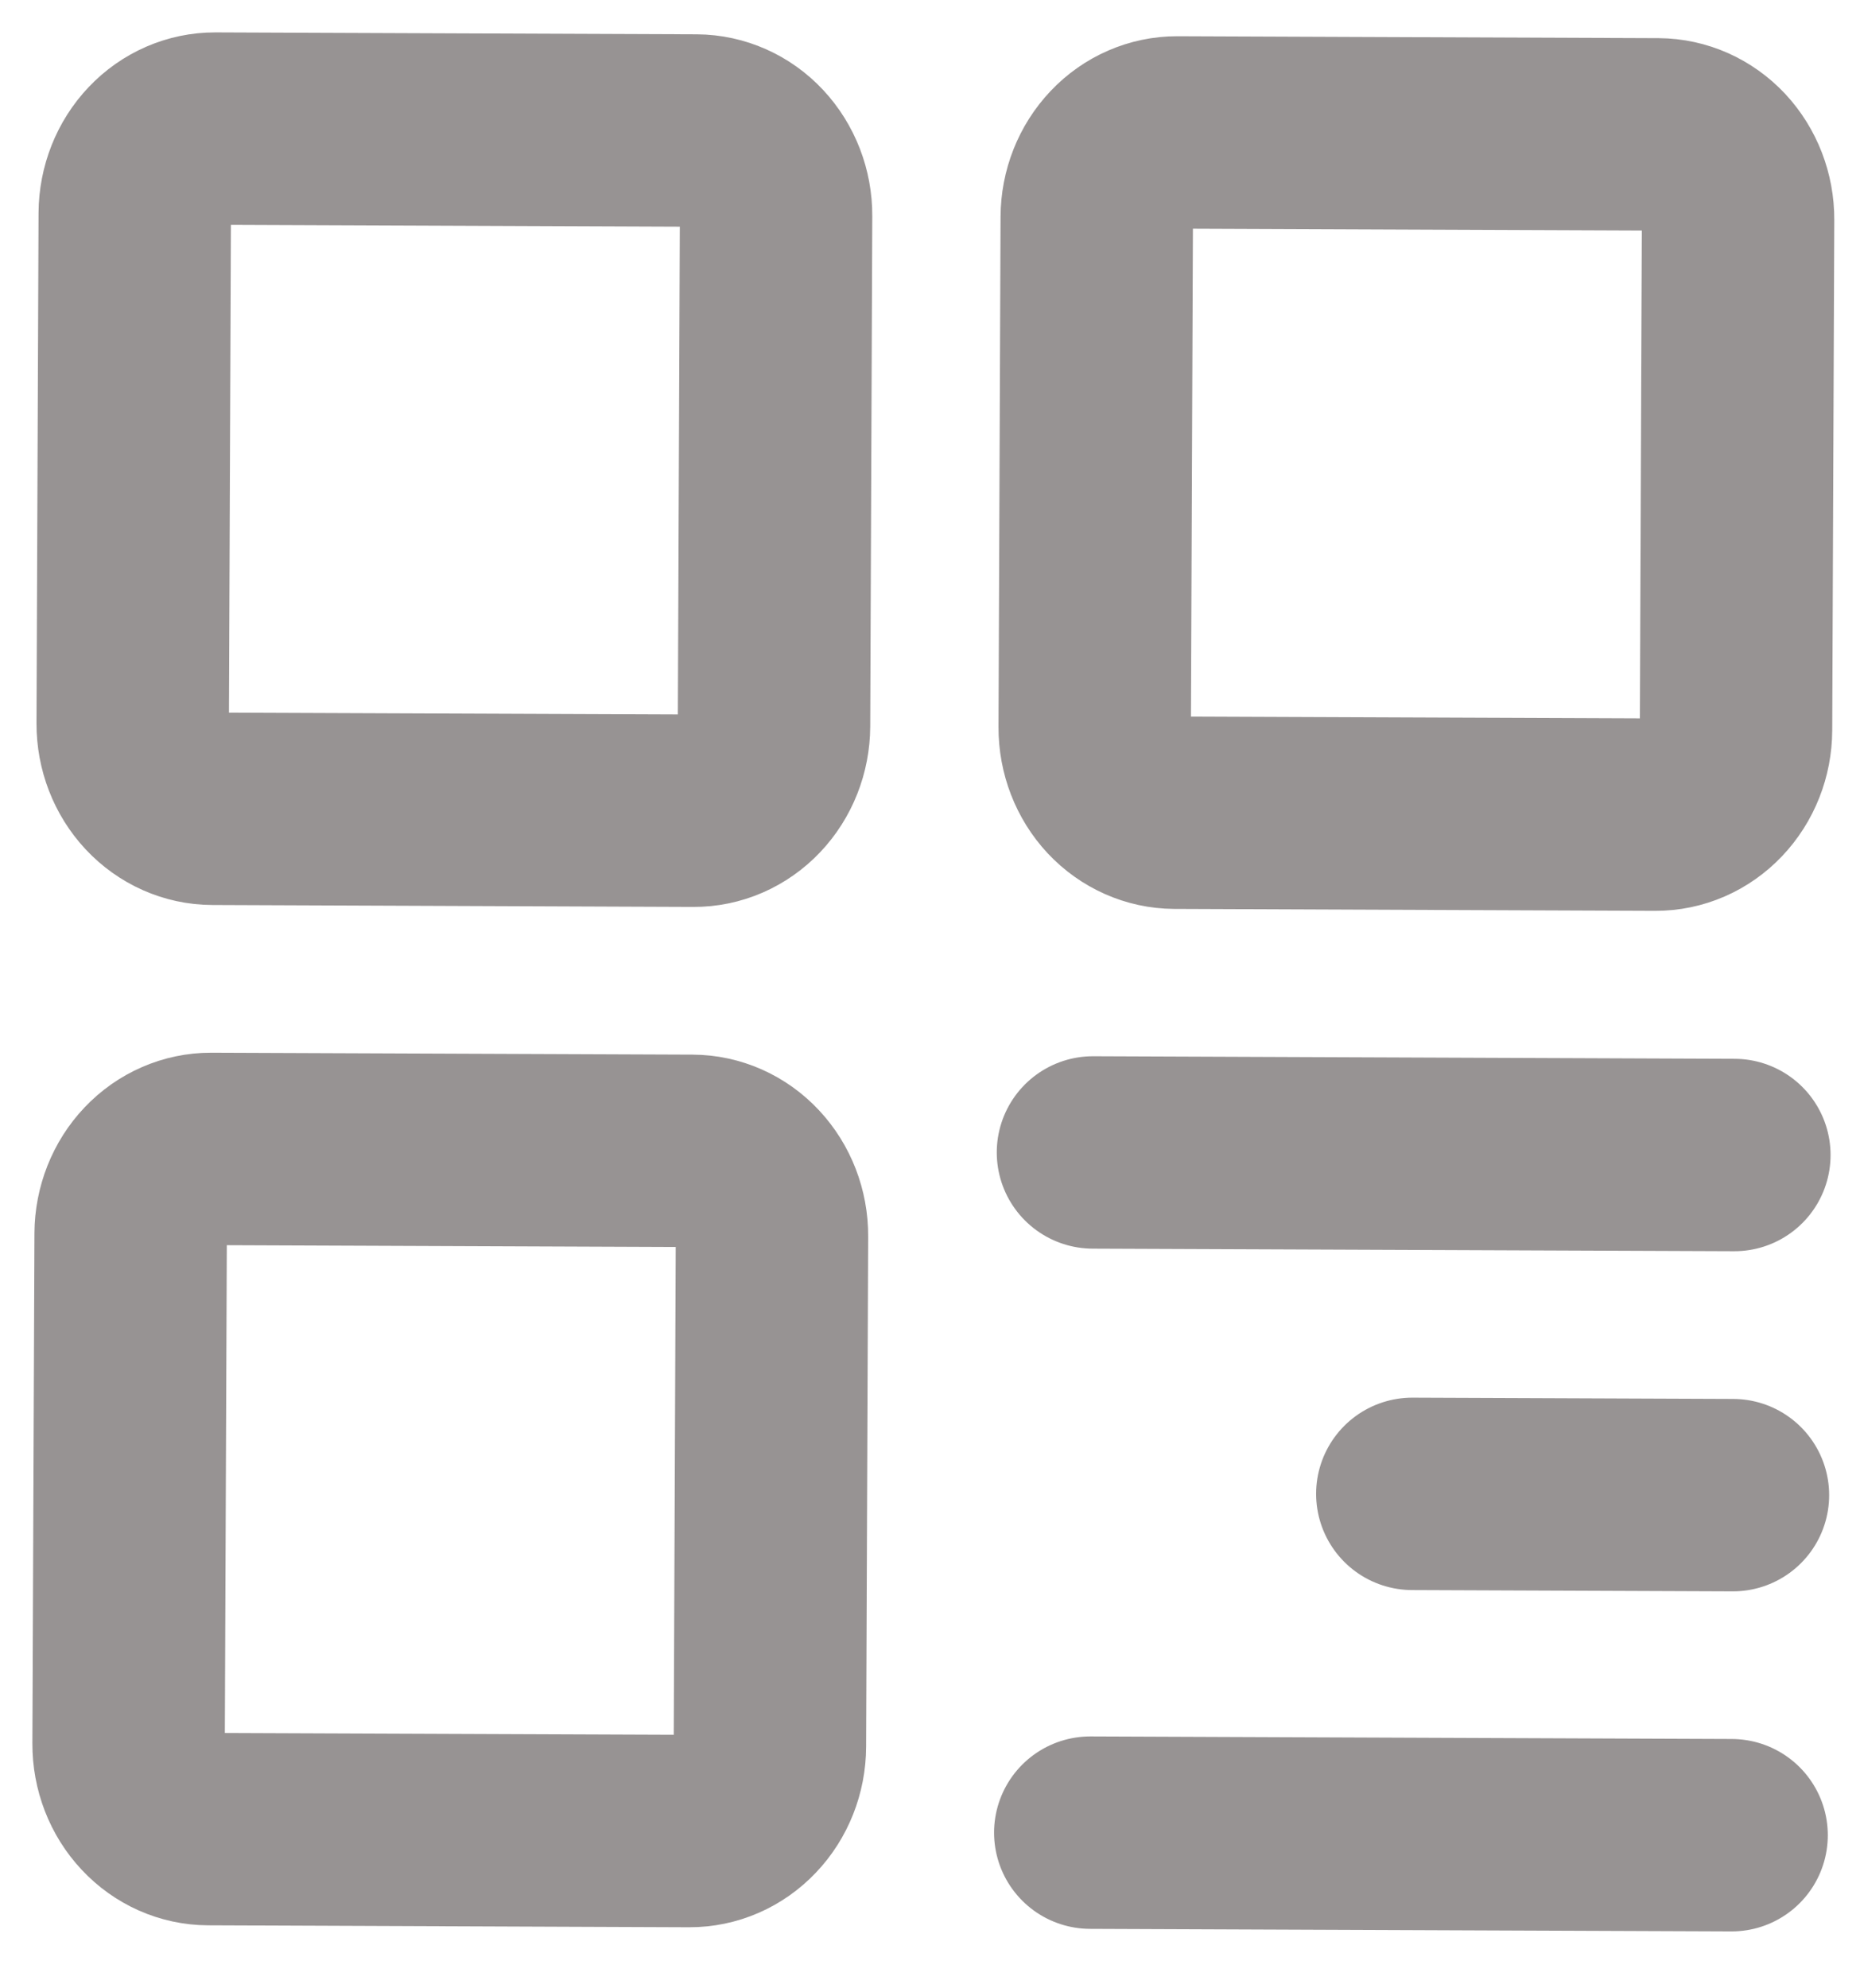 <svg width="29" height="31" viewBox="0 0 29 31" fill="none" xmlns="http://www.w3.org/2000/svg">
<path d="M10.856 2.035L3.356 2.005C3.025 2.004 2.706 2.142 2.471 2.39C2.236 2.637 2.103 2.974 2.101 3.326L2.069 11.28C2.068 11.631 2.198 11.969 2.431 12.218C2.665 12.468 2.982 12.609 3.314 12.61L10.813 12.64C11.145 12.642 11.463 12.503 11.698 12.256C11.934 12.008 12.067 11.671 12.068 11.32L12.1 3.366C12.102 3.014 11.971 2.677 11.738 2.427C11.505 2.177 11.187 2.037 10.856 2.035ZM10.792 17.943L3.292 17.913C2.961 17.912 2.642 18.05 2.407 18.298C2.172 18.545 2.039 18.882 2.037 19.233L2.005 27.187C2.004 27.539 2.134 27.877 2.368 28.126C2.601 28.376 2.918 28.517 3.25 28.518L10.749 28.548C11.081 28.549 11.399 28.411 11.634 28.163C11.87 27.916 12.003 27.579 12.004 27.228L12.036 19.274C12.038 18.922 11.907 18.584 11.674 18.335C11.441 18.085 11.123 17.944 10.792 17.943ZM25.855 2.095L18.355 2.065C18.024 2.064 17.705 2.202 17.47 2.45C17.234 2.698 17.101 3.034 17.1 3.386L17.068 11.34C17.067 11.691 17.197 12.029 17.43 12.279C17.664 12.528 17.981 12.669 18.312 12.671L25.812 12.701C26.143 12.702 26.462 12.564 26.697 12.316C26.933 12.068 27.066 11.732 27.067 11.38L27.099 3.426C27.101 3.075 26.97 2.737 26.737 2.487C26.503 2.238 26.186 2.097 25.855 2.095Z" stroke="#938F8F" stroke-opacity="0.96" stroke-width="3" stroke-linejoin="round"/>
<path d="M17.041 17.968L27.041 18.008M22.02 23.291L27.019 23.311M16.999 28.573L26.998 28.613" stroke="#938F8F" stroke-opacity="0.96" stroke-width="3" stroke-linecap="round" stroke-linejoin="round"/>
</svg>
